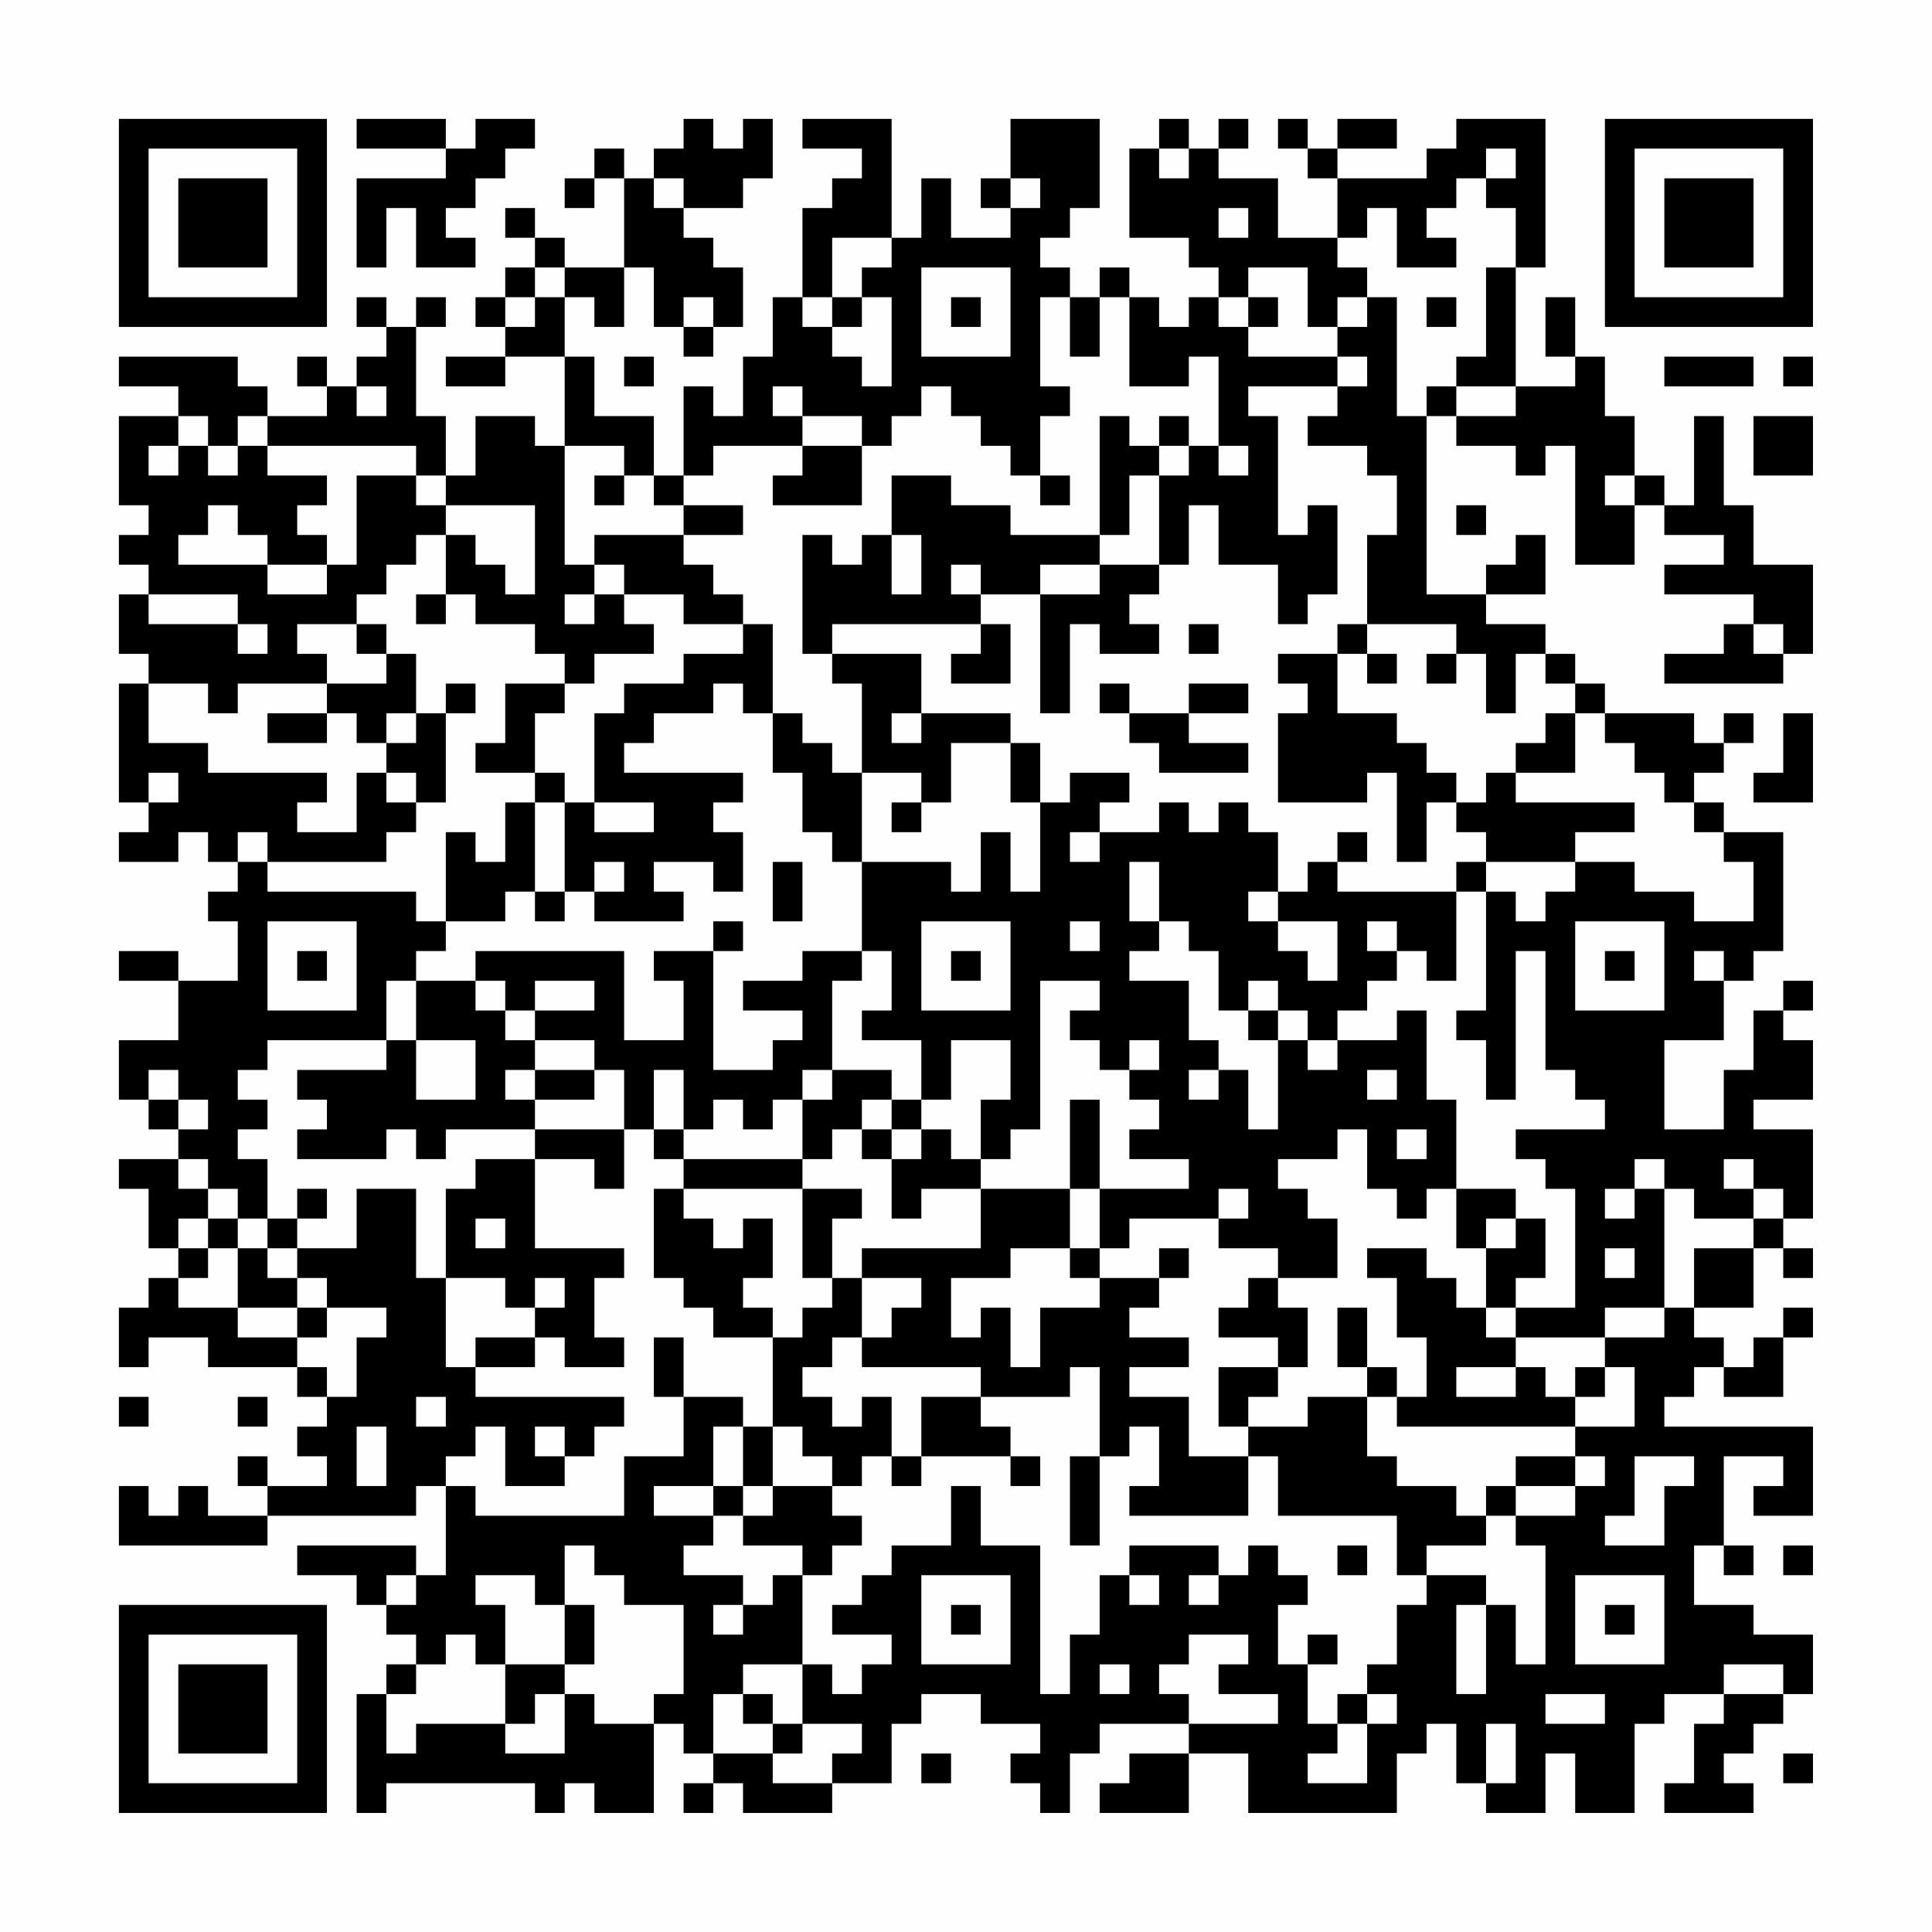 <?xml version="1.0" encoding="UTF-8"?>
<svg xmlns="http://www.w3.org/2000/svg" version="1.1" width="300" height="300" viewBox="0 0 300 300"><rect x="0" y="0" width="300" height="300" fill="#fefefe"/><g transform="scale(4.615)"><g transform="translate(4,4)"><path fill-rule="evenodd" d="M8 0L8 1L11 1L11 2L8 2L8 5L9 5L9 3L10 3L10 5L12 5L12 4L11 4L11 3L12 3L12 2L13 2L13 1L14 1L14 0L12 0L12 1L11 1L11 0ZM19 0L19 1L18 1L18 2L17 2L17 1L16 1L16 2L15 2L15 3L16 3L16 2L17 2L17 5L15 5L15 4L14 4L14 3L13 3L13 4L14 4L14 5L13 5L13 6L12 6L12 7L13 7L13 8L11 8L11 9L13 9L13 8L15 8L15 11L14 11L14 10L12 10L12 12L11 12L11 10L10 10L10 7L11 7L11 6L10 6L10 7L9 7L9 6L8 6L8 7L9 7L9 8L8 8L8 9L7 9L7 8L6 8L6 9L7 9L7 10L5 10L5 9L4 9L4 8L0 8L0 9L2 9L2 10L0 10L0 13L1 13L1 14L0 14L0 15L1 15L1 16L0 16L0 18L1 18L1 19L0 19L0 23L1 23L1 24L0 24L0 25L2 25L2 24L3 24L3 25L4 25L4 26L3 26L3 27L4 27L4 29L2 29L2 28L0 28L0 29L2 29L2 31L0 31L0 33L1 33L1 34L2 34L2 35L0 35L0 36L1 36L1 38L2 38L2 39L1 39L1 40L0 40L0 42L1 42L1 41L3 41L3 42L6 42L6 43L7 43L7 44L6 44L6 45L7 45L7 46L5 46L5 45L4 45L4 46L5 46L5 47L3 47L3 46L2 46L2 47L1 47L1 46L0 46L0 48L5 48L5 47L10 47L10 46L11 46L11 49L10 49L10 48L6 48L6 49L8 49L8 50L9 50L9 51L10 51L10 52L9 52L9 53L8 53L8 57L9 57L9 56L14 56L14 57L15 57L15 56L16 56L16 57L18 57L18 54L19 54L19 55L20 55L20 56L19 56L19 57L20 57L20 56L21 56L21 57L24 57L24 56L26 56L26 54L27 54L27 53L29 53L29 54L31 54L31 55L30 55L30 56L31 56L31 57L32 57L32 55L33 55L33 54L36 54L36 55L34 55L34 56L33 56L33 57L36 57L36 55L38 55L38 57L43 57L43 55L44 55L44 54L45 54L45 56L46 56L46 57L48 57L48 55L49 55L49 57L51 57L51 54L52 54L52 53L54 53L54 54L53 54L53 56L52 56L52 57L55 57L55 56L54 56L54 55L55 55L55 54L56 54L56 53L57 53L57 51L55 51L55 50L53 50L53 48L54 48L54 49L55 49L55 48L54 48L54 45L56 45L56 46L55 46L55 47L57 47L57 44L52 44L52 43L53 43L53 42L54 42L54 43L56 43L56 41L57 41L57 40L56 40L56 41L55 41L55 42L54 42L54 41L53 41L53 40L55 40L55 38L56 38L56 39L57 39L57 38L56 38L56 37L57 37L57 34L55 34L55 33L57 33L57 31L56 31L56 30L57 30L57 29L56 29L56 30L55 30L55 32L54 32L54 34L52 34L52 31L54 31L54 29L55 29L55 28L56 28L56 24L54 24L54 23L53 23L53 22L54 22L54 21L55 21L55 20L54 20L54 21L53 21L53 20L50 20L50 19L49 19L49 18L48 18L48 17L46 17L46 16L48 16L48 14L47 14L47 15L46 15L46 16L44 16L44 10L45 10L45 11L47 11L47 12L48 12L48 11L49 11L49 15L51 15L51 13L52 13L52 14L54 14L54 15L52 15L52 16L55 16L55 17L54 17L54 18L52 18L52 19L56 19L56 18L57 18L57 15L55 15L55 13L54 13L54 10L53 10L53 13L52 13L52 12L51 12L51 10L50 10L50 8L49 8L49 6L48 6L48 8L49 8L49 9L47 9L47 5L48 5L48 0L45 0L45 1L44 1L44 2L41 2L41 1L43 1L43 0L41 0L41 1L40 1L40 0L39 0L39 1L40 1L40 2L41 2L41 4L39 4L39 2L37 2L37 1L38 1L38 0L37 0L37 1L36 1L36 0L35 0L35 1L34 1L34 4L36 4L36 5L37 5L37 6L36 6L36 7L35 7L35 6L34 6L34 5L33 5L33 6L32 6L32 5L31 5L31 4L32 4L32 3L33 3L33 0L30 0L30 2L29 2L29 3L30 3L30 4L28 4L28 2L27 2L27 4L26 4L26 0L23 0L23 1L25 1L25 2L24 2L24 3L23 3L23 6L22 6L22 8L21 8L21 10L20 10L20 9L19 9L19 12L18 12L18 10L16 10L16 8L15 8L15 6L16 6L16 7L17 7L17 5L18 5L18 7L19 7L19 8L20 8L20 7L21 7L21 5L20 5L20 4L19 4L19 3L21 3L21 2L22 2L22 0L21 0L21 1L20 1L20 0ZM35 1L35 2L36 2L36 1ZM46 1L46 2L45 2L45 3L44 3L44 4L45 4L45 5L43 5L43 3L42 3L42 4L41 4L41 5L42 5L42 6L41 6L41 7L40 7L40 5L38 5L38 6L37 6L37 7L38 7L38 8L41 8L41 9L38 9L38 10L39 10L39 14L40 14L40 13L41 13L41 16L40 16L40 17L39 17L39 15L37 15L37 13L36 13L36 15L35 15L35 12L36 12L36 11L37 11L37 12L38 12L38 11L37 11L37 8L36 8L36 9L34 9L34 6L33 6L33 8L32 8L32 6L31 6L31 9L32 9L32 10L31 10L31 12L30 12L30 11L29 11L29 10L28 10L28 9L27 9L27 10L26 10L26 11L25 11L25 10L23 10L23 9L22 9L22 10L23 10L23 11L20 11L20 12L19 12L19 13L18 13L18 12L17 12L17 11L15 11L15 15L16 15L16 16L15 16L15 17L16 17L16 16L17 16L17 17L18 17L18 18L16 18L16 19L15 19L15 18L14 18L14 17L12 17L12 16L11 16L11 14L12 14L12 15L13 15L13 16L14 16L14 13L11 13L11 12L10 12L10 11L5 11L5 10L4 10L4 11L3 11L3 10L2 10L2 11L1 11L1 12L2 12L2 11L3 11L3 12L4 12L4 11L5 11L5 12L7 12L7 13L6 13L6 14L7 14L7 15L5 15L5 14L4 14L4 13L3 13L3 14L2 14L2 15L5 15L5 16L7 16L7 15L8 15L8 12L10 12L10 13L11 13L11 14L10 14L10 15L9 15L9 16L8 16L8 17L6 17L6 18L7 18L7 19L4 19L4 20L3 20L3 19L1 19L1 21L3 21L3 22L7 22L7 23L6 23L6 24L8 24L8 22L9 22L9 23L10 23L10 24L9 24L9 25L5 25L5 24L4 24L4 25L5 25L5 26L10 26L10 27L11 27L11 28L10 28L10 29L9 29L9 31L5 31L5 32L4 32L4 33L5 33L5 34L4 34L4 35L5 35L5 37L4 37L4 36L3 36L3 35L2 35L2 36L3 36L3 37L2 37L2 38L3 38L3 39L2 39L2 40L4 40L4 41L6 41L6 42L7 42L7 43L8 43L8 41L9 41L9 40L7 40L7 39L6 39L6 38L8 38L8 36L10 36L10 39L11 39L11 42L12 42L12 43L17 43L17 44L16 44L16 45L15 45L15 44L14 44L14 45L15 45L15 46L13 46L13 44L12 44L12 45L11 45L11 46L12 46L12 47L17 47L17 45L19 45L19 43L21 43L21 44L20 44L20 46L18 46L18 47L20 47L20 48L19 48L19 49L21 49L21 50L20 50L20 51L21 51L21 50L22 50L22 49L23 49L23 52L21 52L21 53L20 53L20 55L22 55L22 56L24 56L24 55L25 55L25 54L23 54L23 52L24 52L24 53L25 53L25 52L26 52L26 51L24 51L24 50L25 50L25 49L26 49L26 48L28 48L28 46L29 46L29 48L31 48L31 53L32 53L32 51L33 51L33 49L34 49L34 50L35 50L35 49L34 49L34 48L37 48L37 49L36 49L36 50L37 50L37 49L38 49L38 48L39 48L39 49L40 49L40 50L39 50L39 52L40 52L40 54L41 54L41 55L40 55L40 56L42 56L42 54L43 54L43 53L42 53L42 52L43 52L43 50L44 50L44 49L46 49L46 50L45 50L45 53L46 53L46 50L47 50L47 52L48 52L48 48L47 48L47 47L49 47L49 46L50 46L50 45L49 45L49 44L51 44L51 42L50 42L50 41L52 41L52 40L53 40L53 38L55 38L55 37L56 37L56 36L55 36L55 35L54 35L54 36L55 36L55 37L53 37L53 36L52 36L52 35L51 35L51 36L50 36L50 37L51 37L51 36L52 36L52 40L50 40L50 41L47 41L47 40L49 40L49 36L48 36L48 35L47 35L47 34L50 34L50 33L49 33L49 32L48 32L48 28L47 28L47 33L46 33L46 31L45 31L45 30L46 30L46 26L47 26L47 27L48 27L48 26L49 26L49 25L51 25L51 26L53 26L53 27L55 27L55 25L54 25L54 24L53 24L53 23L52 23L52 22L51 22L51 21L50 21L50 20L49 20L49 19L48 19L48 18L47 18L47 20L46 20L46 18L45 18L45 17L42 17L42 14L43 14L43 12L42 12L42 11L40 11L40 10L41 10L41 9L42 9L42 8L41 8L41 7L42 7L42 6L43 6L43 10L44 10L44 9L45 9L45 10L47 10L47 9L45 9L45 8L46 8L46 5L47 5L47 3L46 3L46 2L47 2L47 1ZM18 2L18 3L19 3L19 2ZM30 2L30 3L31 3L31 2ZM37 3L37 4L38 4L38 3ZM24 4L24 6L23 6L23 7L24 7L24 8L25 8L25 9L26 9L26 6L25 6L25 5L26 5L26 4ZM14 5L14 6L13 6L13 7L14 7L14 6L15 6L15 5ZM27 5L27 8L30 8L30 5ZM19 6L19 7L20 7L20 6ZM24 6L24 7L25 7L25 6ZM28 6L28 7L29 7L29 6ZM38 6L38 7L39 7L39 6ZM44 6L44 7L45 7L45 6ZM17 8L17 9L18 9L18 8ZM52 8L52 9L55 9L55 8ZM56 8L56 9L57 9L57 8ZM8 9L8 10L9 10L9 9ZM33 10L33 14L30 14L30 13L28 13L28 12L26 12L26 14L25 14L25 15L24 15L24 14L23 14L23 18L24 18L24 19L25 19L25 22L24 22L24 21L23 21L23 20L22 20L22 17L21 17L21 16L20 16L20 15L19 15L19 14L21 14L21 13L19 13L19 14L16 14L16 15L17 15L17 16L19 16L19 17L21 17L21 18L19 18L19 19L17 19L17 20L16 20L16 23L15 23L15 22L14 22L14 20L15 20L15 19L13 19L13 21L12 21L12 22L14 22L14 23L13 23L13 25L12 25L12 24L11 24L11 27L13 27L13 26L14 26L14 27L15 27L15 26L16 26L16 27L19 27L19 26L18 26L18 25L20 25L20 26L21 26L21 24L20 24L20 23L21 23L21 22L17 22L17 21L18 21L18 20L20 20L20 19L21 19L21 20L22 20L22 22L23 22L23 24L24 24L24 25L25 25L25 28L23 28L23 29L21 29L21 30L23 30L23 31L22 31L22 32L20 32L20 28L21 28L21 27L20 27L20 28L18 28L18 29L19 29L19 31L17 31L17 28L12 28L12 29L10 29L10 31L9 31L9 32L6 32L6 33L7 33L7 34L6 34L6 35L9 35L9 34L10 34L10 35L11 35L11 34L14 34L14 35L12 35L12 36L11 36L11 39L13 39L13 40L14 40L14 41L12 41L12 42L14 42L14 41L15 41L15 42L17 42L17 41L16 41L16 39L17 39L17 38L14 38L14 35L16 35L16 36L17 36L17 34L18 34L18 35L19 35L19 36L18 36L18 39L19 39L19 40L20 40L20 41L22 41L22 44L21 44L21 46L20 46L20 47L21 47L21 48L23 48L23 49L24 49L24 48L25 48L25 47L24 47L24 46L25 46L25 45L26 45L26 46L27 46L27 45L30 45L30 46L31 46L31 45L30 45L30 44L29 44L29 43L32 43L32 42L33 42L33 45L32 45L32 48L33 48L33 45L34 45L34 44L35 44L35 46L34 46L34 47L38 47L38 45L39 45L39 47L43 47L43 49L44 49L44 48L46 48L46 47L47 47L47 46L49 46L49 45L47 45L47 46L46 46L46 47L45 47L45 46L43 46L43 45L42 45L42 43L43 43L43 44L49 44L49 43L50 43L50 42L49 42L49 43L48 43L48 42L47 42L47 41L46 41L46 40L47 40L47 39L48 39L48 37L47 37L47 36L45 36L45 33L44 33L44 30L43 30L43 31L41 31L41 30L42 30L42 29L43 29L43 28L44 28L44 29L45 29L45 26L46 26L46 25L49 25L49 24L51 24L51 23L47 23L47 22L49 22L49 20L48 20L48 21L47 21L47 22L46 22L46 23L45 23L45 22L44 22L44 21L43 21L43 20L41 20L41 18L42 18L42 19L43 19L43 18L42 18L42 17L41 17L41 18L39 18L39 19L40 19L40 20L39 20L39 23L42 23L42 22L43 22L43 25L44 25L44 23L45 23L45 24L46 24L46 25L45 25L45 26L41 26L41 25L42 25L42 24L41 24L41 25L40 25L40 26L39 26L39 24L38 24L38 23L37 23L37 24L36 24L36 23L35 23L35 24L33 24L33 23L34 23L34 22L32 22L32 23L31 23L31 21L30 21L30 20L27 20L27 18L24 18L24 17L29 17L29 18L28 18L28 19L30 19L30 17L29 17L29 16L31 16L31 20L32 20L32 17L33 17L33 18L35 18L35 17L34 17L34 16L35 16L35 15L33 15L33 14L34 14L34 12L35 12L35 11L36 11L36 10L35 10L35 11L34 11L34 10ZM55 10L55 12L57 12L57 10ZM23 11L23 12L22 12L22 13L25 13L25 11ZM16 12L16 13L17 13L17 12ZM31 12L31 13L32 13L32 12ZM50 12L50 13L51 13L51 12ZM45 13L45 14L46 14L46 13ZM26 14L26 16L27 16L27 14ZM28 15L28 16L29 16L29 15ZM31 15L31 16L33 16L33 15ZM1 16L1 17L4 17L4 18L5 18L5 17L4 17L4 16ZM10 16L10 17L11 17L11 16ZM8 17L8 18L9 18L9 19L7 19L7 20L5 20L5 21L7 21L7 20L8 20L8 21L9 21L9 22L10 22L10 23L11 23L11 20L12 20L12 19L11 19L11 20L10 20L10 18L9 18L9 17ZM36 17L36 18L37 18L37 17ZM55 17L55 18L56 18L56 17ZM44 18L44 19L45 19L45 18ZM33 19L33 20L34 20L34 21L35 21L35 22L38 22L38 21L36 21L36 20L38 20L38 19L36 19L36 20L34 20L34 19ZM9 20L9 21L10 21L10 20ZM26 20L26 21L27 21L27 20ZM56 20L56 22L55 22L55 23L57 23L57 20ZM28 21L28 23L27 23L27 22L25 22L25 25L28 25L28 26L29 26L29 24L30 24L30 26L31 26L31 23L30 23L30 21ZM1 22L1 23L2 23L2 22ZM14 23L14 26L15 26L15 23ZM16 23L16 24L18 24L18 23ZM26 23L26 24L27 24L27 23ZM32 24L32 25L33 25L33 24ZM16 25L16 26L17 26L17 25ZM22 25L22 27L23 27L23 25ZM34 25L34 27L35 27L35 28L34 28L34 29L36 29L36 31L37 31L37 32L36 32L36 33L37 33L37 32L38 32L38 34L39 34L39 31L40 31L40 32L41 32L41 31L40 31L40 30L39 30L39 29L38 29L38 30L37 30L37 28L36 28L36 27L35 27L35 25ZM38 26L38 27L39 27L39 28L40 28L40 29L41 29L41 27L39 27L39 26ZM5 27L5 30L8 30L8 27ZM27 27L27 30L30 30L30 27ZM32 27L32 28L33 28L33 27ZM42 27L42 28L43 28L43 27ZM49 27L49 30L52 30L52 27ZM6 28L6 29L7 29L7 28ZM25 28L25 29L24 29L24 32L23 32L23 33L22 33L22 34L21 34L21 33L20 33L20 34L19 34L19 32L18 32L18 34L19 34L19 35L23 35L23 36L19 36L19 37L20 37L20 38L21 38L21 37L22 37L22 39L21 39L21 40L22 40L22 41L23 41L23 40L24 40L24 39L25 39L25 41L24 41L24 42L23 42L23 43L24 43L24 44L25 44L25 43L26 43L26 45L27 45L27 43L29 43L29 42L25 42L25 41L26 41L26 40L27 40L27 39L25 39L25 38L29 38L29 36L32 36L32 38L30 38L30 39L28 39L28 41L29 41L29 40L30 40L30 42L31 42L31 40L33 40L33 39L35 39L35 40L34 40L34 41L36 41L36 42L34 42L34 43L36 43L36 45L38 45L38 44L40 44L40 43L42 43L42 42L43 42L43 43L44 43L44 41L43 41L43 39L42 39L42 38L44 38L44 39L45 39L45 40L46 40L46 38L47 38L47 37L46 37L46 38L45 38L45 36L44 36L44 37L43 37L43 36L42 36L42 34L41 34L41 35L39 35L39 36L40 36L40 37L41 37L41 39L39 39L39 38L37 38L37 37L38 37L38 36L37 36L37 37L34 37L34 38L33 38L33 36L36 36L36 35L34 35L34 34L35 34L35 33L34 33L34 32L35 32L35 31L34 31L34 32L33 32L33 31L32 31L32 30L33 30L33 29L31 29L31 34L30 34L30 35L29 35L29 33L30 33L30 31L28 31L28 33L27 33L27 31L25 31L25 30L26 30L26 28ZM28 28L28 29L29 29L29 28ZM50 28L50 29L51 29L51 28ZM53 28L53 29L54 29L54 28ZM12 29L12 30L13 30L13 31L14 31L14 32L13 32L13 33L14 33L14 34L17 34L17 32L16 32L16 31L14 31L14 30L16 30L16 29L14 29L14 30L13 30L13 29ZM38 30L38 31L39 31L39 30ZM10 31L10 33L12 33L12 31ZM1 32L1 33L2 33L2 34L3 34L3 33L2 33L2 32ZM14 32L14 33L16 33L16 32ZM24 32L24 33L23 33L23 35L24 35L24 34L25 34L25 35L26 35L26 37L27 37L27 36L29 36L29 35L28 35L28 34L27 34L27 33L26 33L26 32ZM42 32L42 33L43 33L43 32ZM25 33L25 34L26 34L26 35L27 35L27 34L26 34L26 33ZM32 33L32 36L33 36L33 33ZM43 34L43 35L44 35L44 34ZM6 36L6 37L5 37L5 38L4 38L4 37L3 37L3 38L4 38L4 40L6 40L6 41L7 41L7 40L6 40L6 39L5 39L5 38L6 38L6 37L7 37L7 36ZM23 36L23 39L24 39L24 37L25 37L25 36ZM12 37L12 38L13 38L13 37ZM32 38L32 39L33 39L33 38ZM35 38L35 39L36 39L36 38ZM50 38L50 39L51 39L51 38ZM14 39L14 40L15 40L15 39ZM38 39L38 40L37 40L37 41L39 41L39 42L37 42L37 44L38 44L38 43L39 43L39 42L40 42L40 40L39 40L39 39ZM41 40L41 42L42 42L42 40ZM18 41L18 43L19 43L19 41ZM45 42L45 43L47 43L47 42ZM0 43L0 44L1 44L1 43ZM4 43L4 44L5 44L5 43ZM10 43L10 44L11 44L11 43ZM8 44L8 46L9 46L9 44ZM22 44L22 46L21 46L21 47L22 47L22 46L24 46L24 45L23 45L23 44ZM51 45L51 47L50 47L50 48L52 48L52 46L53 46L53 45ZM15 48L15 50L14 50L14 49L12 49L12 50L13 50L13 52L12 52L12 51L11 51L11 52L10 52L10 53L9 53L9 55L10 55L10 54L13 54L13 55L15 55L15 53L16 53L16 54L18 54L18 53L19 53L19 50L17 50L17 49L16 49L16 48ZM41 48L41 49L42 49L42 48ZM56 48L56 49L57 49L57 48ZM9 49L9 50L10 50L10 49ZM27 49L27 52L30 52L30 49ZM49 49L49 52L52 52L52 49ZM15 50L15 52L13 52L13 54L14 54L14 53L15 53L15 52L16 52L16 50ZM28 50L28 51L29 51L29 50ZM50 50L50 51L51 51L51 50ZM36 51L36 52L35 52L35 53L36 53L36 54L39 54L39 53L37 53L37 52L38 52L38 51ZM40 51L40 52L41 52L41 51ZM33 52L33 53L34 53L34 52ZM54 52L54 53L56 53L56 52ZM21 53L21 54L22 54L22 55L23 55L23 54L22 54L22 53ZM41 53L41 54L42 54L42 53ZM48 53L48 54L50 54L50 53ZM46 54L46 56L47 56L47 54ZM27 55L27 56L28 56L28 55ZM56 55L56 56L57 56L57 55ZM0 0L0 7L7 7L7 0ZM1 1L1 6L6 6L6 1ZM2 2L2 5L5 5L5 2ZM50 0L50 7L57 7L57 0ZM51 1L51 6L56 6L56 1ZM52 2L52 5L55 5L55 2ZM0 50L0 57L7 57L7 50ZM1 51L1 56L6 56L6 51ZM2 52L2 55L5 55L5 52Z" fill="#000000"/></g></g></svg>
